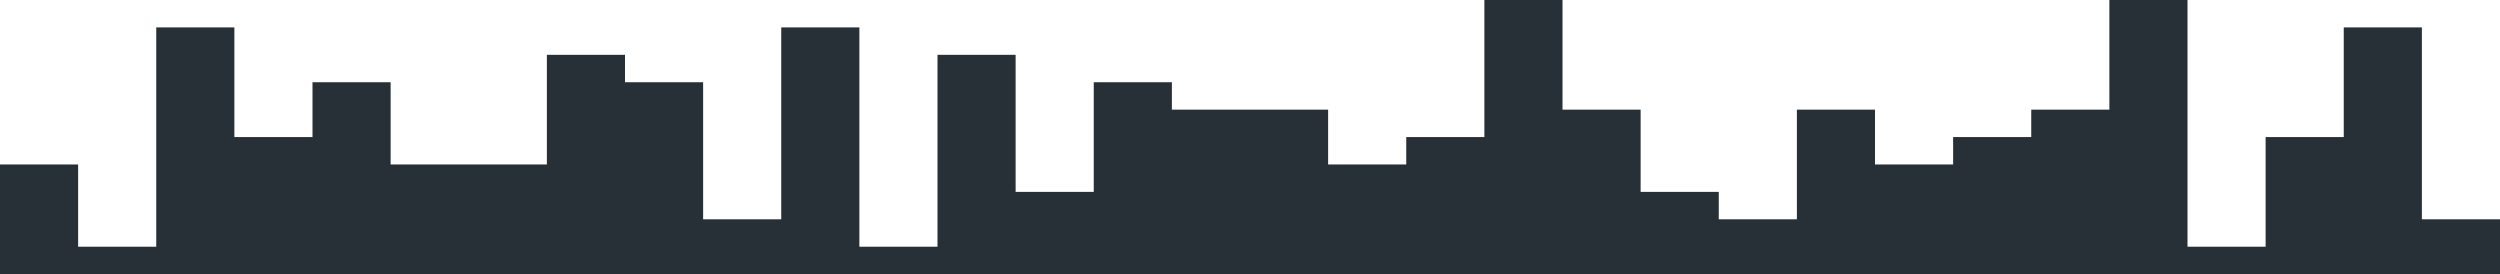 <svg width="1824" height="200" viewBox="0 0 1824 200" fill="none" xmlns="http://www.w3.org/2000/svg">
<path d="M0 60V120H57V180H114V20H171V100H228V60H285V120H342H399V40H456V60H513V160H570V20H627V180H684V40H741V140H798V60H855V80H912H969V120H1026V100H1083V0H1140V80H1197V140H1254V160H1311V80H1368V120H1425V100H1482V80H1539V0H1596V180H1653V100H1710V20H1767V160H1824V200H1767H1710H1653H1596H1539H1482H1425H1368H1311H1254H1197H1140H1083H1026H969H912H855H798H741H684H627H570H513H456H399H342H285H228H171H114H57H0V60Z" fill="#273036"/>
</svg>
